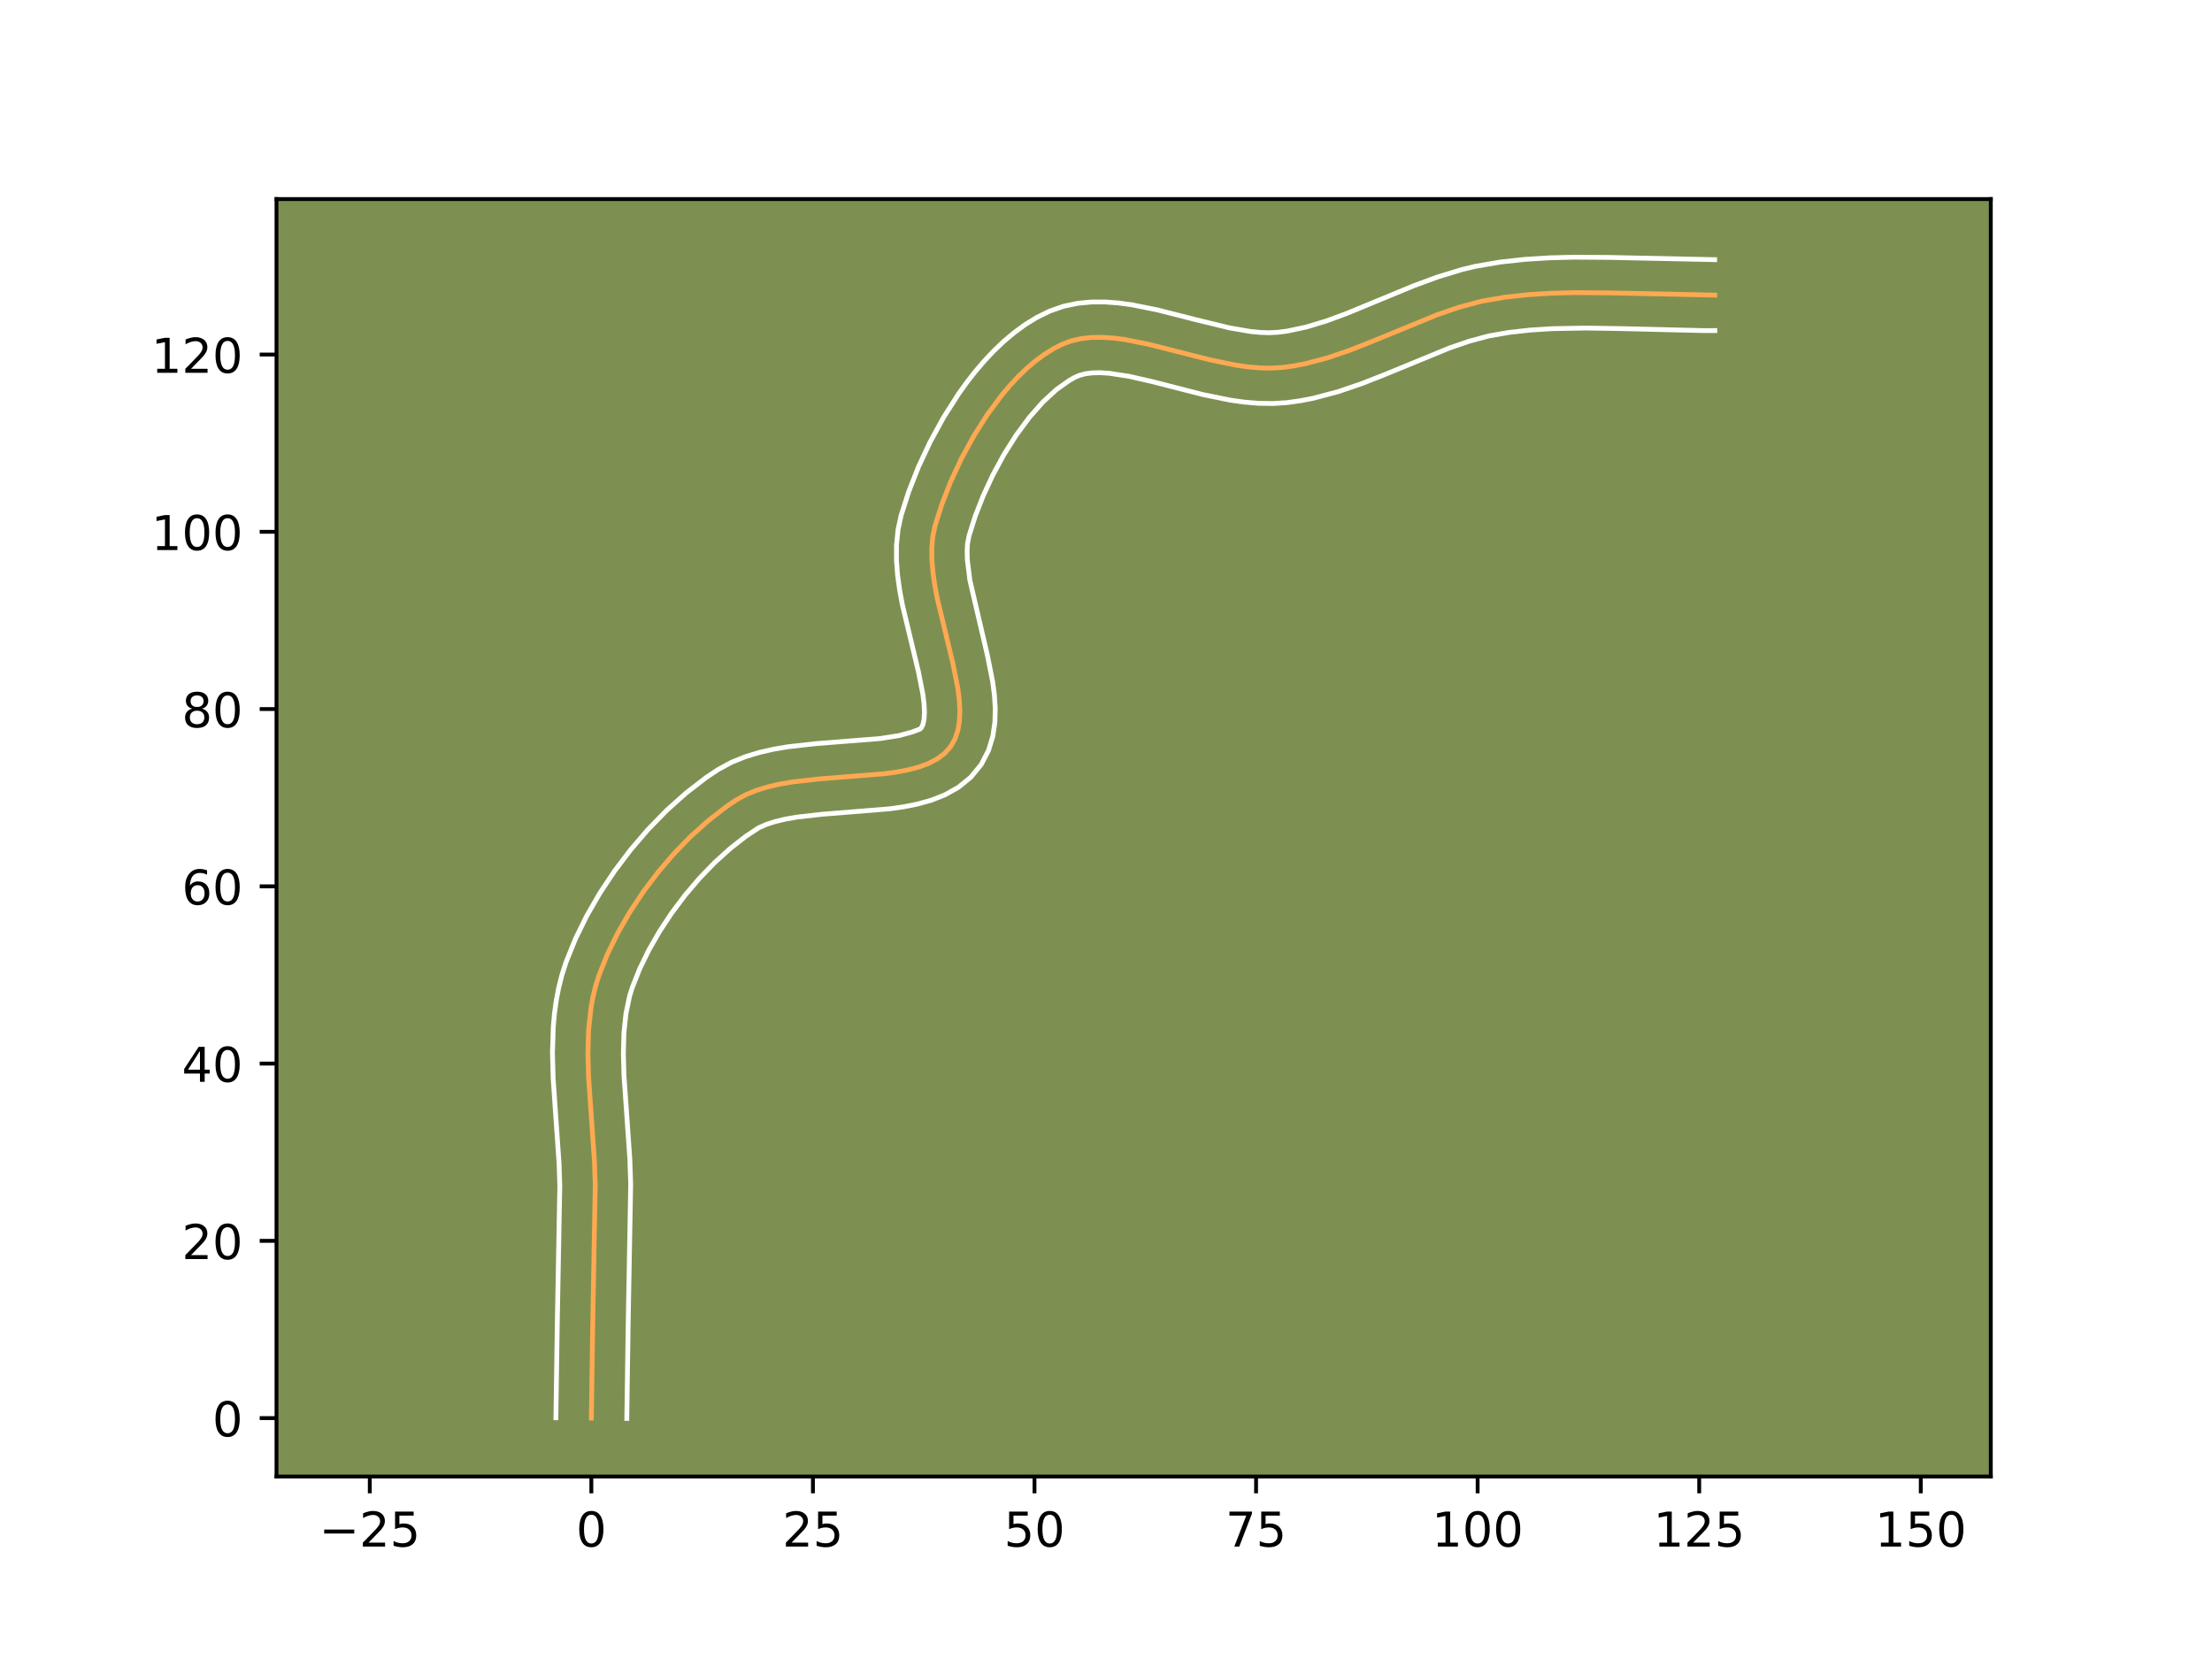 <?xml version="1.0" encoding="utf-8" standalone="no"?>
<!DOCTYPE svg PUBLIC "-//W3C//DTD SVG 1.1//EN"
  "http://www.w3.org/Graphics/SVG/1.1/DTD/svg11.dtd">
<!-- Created with matplotlib (https://matplotlib.org/) -->
<svg height="345.6pt" version="1.1" viewBox="0 0 460.8 345.6" width="460.8pt" xmlns="http://www.w3.org/2000/svg" xmlns:xlink="http://www.w3.org/1999/xlink">
 <defs>
  <style type="text/css">*{stroke-linecap:butt;stroke-linejoin:round;}</style>
 </defs>
 <g id="figure_1">
  <g id="patch_1">
   <path d="M 0 345.6 
L 460.8 345.6 
L 460.8 0 
L 0 0 
z
" style="fill:#ffffff;"/>
  </g>
  <g id="axes_1">
   <g id="patch_2">
    <path d="M 57.6 307.584 
L 414.72 307.584 
L 414.72 41.472 
L 57.6 41.472 
z
" style="fill:#7d9051;"/>
   </g>
   <g id="matplotlib.axis_1">
    <g id="xtick_1">
     <g id="line2d_1">
      <defs>
       <path d="M 0 0 
L 0 3.5 
" id="m87ce3c3688" style="stroke:#000000;stroke-width:0.8;"/>
      </defs>
      <g>
       <use style="stroke:#000000;stroke-width:0.8;" x="77.032" xlink:href="#m87ce3c3688" y="307.584"/>
      </g>
     </g>
     <g id="text_1">
      <!-- −25 -->
      <g transform="translate(66.479 322.182)scale(0.1 -0.1)">
       <defs>
        <path d="M 10.594 35.5 
L 73.188 35.5 
L 73.188 27.203 
L 10.594 27.203 
z
" id="DejaVuSans-8722"/>
        <path d="M 19.188 8.297 
L 53.609 8.297 
L 53.609 0 
L 7.328 0 
L 7.328 8.297 
Q 12.938 14.109 22.625 23.891 
Q 32.328 33.688 34.812 36.531 
Q 39.547 41.844 41.422 45.531 
Q 43.312 49.219 43.312 52.781 
Q 43.312 58.594 39.234 62.25 
Q 35.156 65.922 28.609 65.922 
Q 23.969 65.922 18.812 64.312 
Q 13.672 62.703 7.812 59.422 
L 7.812 69.391 
Q 13.766 71.781 18.938 73 
Q 24.125 74.219 28.422 74.219 
Q 39.75 74.219 46.484 68.547 
Q 53.219 62.891 53.219 53.422 
Q 53.219 48.922 51.531 44.891 
Q 49.859 40.875 45.406 35.406 
Q 44.188 33.984 37.641 27.219 
Q 31.109 20.453 19.188 8.297 
z
" id="DejaVuSans-50"/>
        <path d="M 10.797 72.906 
L 49.516 72.906 
L 49.516 64.594 
L 19.828 64.594 
L 19.828 46.734 
Q 21.969 47.469 24.109 47.828 
Q 26.266 48.188 28.422 48.188 
Q 40.625 48.188 47.75 41.5 
Q 54.891 34.812 54.891 23.391 
Q 54.891 11.625 47.562 5.094 
Q 40.234 -1.422 26.906 -1.422 
Q 22.312 -1.422 17.547 -0.641 
Q 12.797 0.141 7.719 1.703 
L 7.719 11.625 
Q 12.109 9.234 16.797 8.062 
Q 21.484 6.891 26.703 6.891 
Q 35.156 6.891 40.078 11.328 
Q 45.016 15.766 45.016 23.391 
Q 45.016 31 40.078 35.438 
Q 35.156 39.891 26.703 39.891 
Q 22.75 39.891 18.812 39.016 
Q 14.891 38.141 10.797 36.281 
z
" id="DejaVuSans-53"/>
       </defs>
       <use xlink:href="#DejaVuSans-8722"/>
       <use x="83.789" xlink:href="#DejaVuSans-50"/>
       <use x="147.412" xlink:href="#DejaVuSans-53"/>
      </g>
     </g>
    </g>
    <g id="xtick_2">
     <g id="line2d_2">
      <g>
       <use style="stroke:#000000;stroke-width:0.8;" x="123.189" xlink:href="#m87ce3c3688" y="307.584"/>
      </g>
     </g>
     <g id="text_2">
      <!-- 0 -->
      <g transform="translate(120.008 322.182)scale(0.1 -0.1)">
       <defs>
        <path d="M 31.781 66.406 
Q 24.172 66.406 20.328 58.906 
Q 16.5 51.422 16.5 36.375 
Q 16.5 21.391 20.328 13.891 
Q 24.172 6.391 31.781 6.391 
Q 39.453 6.391 43.281 13.891 
Q 47.125 21.391 47.125 36.375 
Q 47.125 51.422 43.281 58.906 
Q 39.453 66.406 31.781 66.406 
z
M 31.781 74.219 
Q 44.047 74.219 50.516 64.516 
Q 56.984 54.828 56.984 36.375 
Q 56.984 17.969 50.516 8.266 
Q 44.047 -1.422 31.781 -1.422 
Q 19.531 -1.422 13.062 8.266 
Q 6.594 17.969 6.594 36.375 
Q 6.594 54.828 13.062 64.516 
Q 19.531 74.219 31.781 74.219 
z
" id="DejaVuSans-48"/>
       </defs>
       <use xlink:href="#DejaVuSans-48"/>
      </g>
     </g>
    </g>
    <g id="xtick_3">
     <g id="line2d_3">
      <g>
       <use style="stroke:#000000;stroke-width:0.8;" x="169.347" xlink:href="#m87ce3c3688" y="307.584"/>
      </g>
     </g>
     <g id="text_3">
      <!-- 25 -->
      <g transform="translate(162.984 322.182)scale(0.1 -0.1)">
       <use xlink:href="#DejaVuSans-50"/>
       <use x="63.623" xlink:href="#DejaVuSans-53"/>
      </g>
     </g>
    </g>
    <g id="xtick_4">
     <g id="line2d_4">
      <g>
       <use style="stroke:#000000;stroke-width:0.8;" x="215.504" xlink:href="#m87ce3c3688" y="307.584"/>
      </g>
     </g>
     <g id="text_4">
      <!-- 50 -->
      <g transform="translate(209.142 322.182)scale(0.1 -0.1)">
       <use xlink:href="#DejaVuSans-53"/>
       <use x="63.623" xlink:href="#DejaVuSans-48"/>
      </g>
     </g>
    </g>
    <g id="xtick_5">
     <g id="line2d_5">
      <g>
       <use style="stroke:#000000;stroke-width:0.8;" x="261.662" xlink:href="#m87ce3c3688" y="307.584"/>
      </g>
     </g>
     <g id="text_5">
      <!-- 75 -->
      <g transform="translate(255.299 322.182)scale(0.1 -0.1)">
       <defs>
        <path d="M 8.203 72.906 
L 55.078 72.906 
L 55.078 68.703 
L 28.609 0 
L 18.312 0 
L 43.219 64.594 
L 8.203 64.594 
z
" id="DejaVuSans-55"/>
       </defs>
       <use xlink:href="#DejaVuSans-55"/>
       <use x="63.623" xlink:href="#DejaVuSans-53"/>
      </g>
     </g>
    </g>
    <g id="xtick_6">
     <g id="line2d_6">
      <g>
       <use style="stroke:#000000;stroke-width:0.8;" x="307.819" xlink:href="#m87ce3c3688" y="307.584"/>
      </g>
     </g>
     <g id="text_6">
      <!-- 100 -->
      <g transform="translate(298.275 322.182)scale(0.1 -0.1)">
       <defs>
        <path d="M 12.406 8.297 
L 28.516 8.297 
L 28.516 63.922 
L 10.984 60.406 
L 10.984 69.391 
L 28.422 72.906 
L 38.281 72.906 
L 38.281 8.297 
L 54.391 8.297 
L 54.391 0 
L 12.406 0 
z
" id="DejaVuSans-49"/>
       </defs>
       <use xlink:href="#DejaVuSans-49"/>
       <use x="63.623" xlink:href="#DejaVuSans-48"/>
       <use x="127.246" xlink:href="#DejaVuSans-48"/>
      </g>
     </g>
    </g>
    <g id="xtick_7">
     <g id="line2d_7">
      <g>
       <use style="stroke:#000000;stroke-width:0.8;" x="353.977" xlink:href="#m87ce3c3688" y="307.584"/>
      </g>
     </g>
     <g id="text_7">
      <!-- 125 -->
      <g transform="translate(344.433 322.182)scale(0.1 -0.1)">
       <use xlink:href="#DejaVuSans-49"/>
       <use x="63.623" xlink:href="#DejaVuSans-50"/>
       <use x="127.246" xlink:href="#DejaVuSans-53"/>
      </g>
     </g>
    </g>
    <g id="xtick_8">
     <g id="line2d_8">
      <g>
       <use style="stroke:#000000;stroke-width:0.8;" x="400.134" xlink:href="#m87ce3c3688" y="307.584"/>
      </g>
     </g>
     <g id="text_8">
      <!-- 150 -->
      <g transform="translate(390.59 322.182)scale(0.1 -0.1)">
       <use xlink:href="#DejaVuSans-49"/>
       <use x="63.623" xlink:href="#DejaVuSans-53"/>
       <use x="127.246" xlink:href="#DejaVuSans-48"/>
      </g>
     </g>
    </g>
   </g>
   <g id="matplotlib.axis_2">
    <g id="ytick_1">
     <g id="line2d_9">
      <defs>
       <path d="M 0 0 
L -3.5 0 
" id="mc5922be115" style="stroke:#000000;stroke-width:0.8;"/>
      </defs>
      <g>
       <use style="stroke:#000000;stroke-width:0.8;" x="57.6" xlink:href="#mc5922be115" y="295.417"/>
      </g>
     </g>
     <g id="text_9">
      <!-- 0 -->
      <g transform="translate(44.237 299.216)scale(0.1 -0.1)">
       <use xlink:href="#DejaVuSans-48"/>
      </g>
     </g>
    </g>
    <g id="ytick_2">
     <g id="line2d_10">
      <g>
       <use style="stroke:#000000;stroke-width:0.8;" x="57.6" xlink:href="#mc5922be115" y="258.491"/>
      </g>
     </g>
     <g id="text_10">
      <!-- 20 -->
      <g transform="translate(37.875 262.29)scale(0.1 -0.1)">
       <use xlink:href="#DejaVuSans-50"/>
       <use x="63.623" xlink:href="#DejaVuSans-48"/>
      </g>
     </g>
    </g>
    <g id="ytick_3">
     <g id="line2d_11">
      <g>
       <use style="stroke:#000000;stroke-width:0.8;" x="57.6" xlink:href="#mc5922be115" y="221.565"/>
      </g>
     </g>
     <g id="text_11">
      <!-- 40 -->
      <g transform="translate(37.875 225.364)scale(0.1 -0.1)">
       <defs>
        <path d="M 37.797 64.312 
L 12.891 25.391 
L 37.797 25.391 
z
M 35.203 72.906 
L 47.609 72.906 
L 47.609 25.391 
L 58.016 25.391 
L 58.016 17.188 
L 47.609 17.188 
L 47.609 0 
L 37.797 0 
L 37.797 17.188 
L 4.891 17.188 
L 4.891 26.703 
z
" id="DejaVuSans-52"/>
       </defs>
       <use xlink:href="#DejaVuSans-52"/>
       <use x="63.623" xlink:href="#DejaVuSans-48"/>
      </g>
     </g>
    </g>
    <g id="ytick_4">
     <g id="line2d_12">
      <g>
       <use style="stroke:#000000;stroke-width:0.8;" x="57.6" xlink:href="#mc5922be115" y="184.639"/>
      </g>
     </g>
     <g id="text_12">
      <!-- 60 -->
      <g transform="translate(37.875 188.438)scale(0.1 -0.1)">
       <defs>
        <path d="M 33.016 40.375 
Q 26.375 40.375 22.484 35.828 
Q 18.609 31.297 18.609 23.391 
Q 18.609 15.531 22.484 10.953 
Q 26.375 6.391 33.016 6.391 
Q 39.656 6.391 43.531 10.953 
Q 47.406 15.531 47.406 23.391 
Q 47.406 31.297 43.531 35.828 
Q 39.656 40.375 33.016 40.375 
z
M 52.594 71.297 
L 52.594 62.312 
Q 48.875 64.062 45.094 64.984 
Q 41.312 65.922 37.594 65.922 
Q 27.828 65.922 22.672 59.328 
Q 17.531 52.734 16.797 39.406 
Q 19.672 43.656 24.016 45.922 
Q 28.375 48.188 33.594 48.188 
Q 44.578 48.188 50.953 41.516 
Q 57.328 34.859 57.328 23.391 
Q 57.328 12.156 50.688 5.359 
Q 44.047 -1.422 33.016 -1.422 
Q 20.359 -1.422 13.672 8.266 
Q 6.984 17.969 6.984 36.375 
Q 6.984 53.656 15.188 63.938 
Q 23.391 74.219 37.203 74.219 
Q 40.922 74.219 44.703 73.484 
Q 48.484 72.75 52.594 71.297 
z
" id="DejaVuSans-54"/>
       </defs>
       <use xlink:href="#DejaVuSans-54"/>
       <use x="63.623" xlink:href="#DejaVuSans-48"/>
      </g>
     </g>
    </g>
    <g id="ytick_5">
     <g id="line2d_13">
      <g>
       <use style="stroke:#000000;stroke-width:0.8;" x="57.6" xlink:href="#mc5922be115" y="147.713"/>
      </g>
     </g>
     <g id="text_13">
      <!-- 80 -->
      <g transform="translate(37.875 151.512)scale(0.1 -0.1)">
       <defs>
        <path d="M 31.781 34.625 
Q 24.75 34.625 20.719 30.859 
Q 16.703 27.094 16.703 20.516 
Q 16.703 13.922 20.719 10.156 
Q 24.75 6.391 31.781 6.391 
Q 38.812 6.391 42.859 10.172 
Q 46.922 13.969 46.922 20.516 
Q 46.922 27.094 42.891 30.859 
Q 38.875 34.625 31.781 34.625 
z
M 21.922 38.812 
Q 15.578 40.375 12.031 44.719 
Q 8.5 49.078 8.5 55.328 
Q 8.5 64.062 14.719 69.141 
Q 20.953 74.219 31.781 74.219 
Q 42.672 74.219 48.875 69.141 
Q 55.078 64.062 55.078 55.328 
Q 55.078 49.078 51.531 44.719 
Q 48 40.375 41.703 38.812 
Q 48.828 37.156 52.797 32.312 
Q 56.781 27.484 56.781 20.516 
Q 56.781 9.906 50.312 4.234 
Q 43.844 -1.422 31.781 -1.422 
Q 19.734 -1.422 13.25 4.234 
Q 6.781 9.906 6.781 20.516 
Q 6.781 27.484 10.781 32.312 
Q 14.797 37.156 21.922 38.812 
z
M 18.312 54.391 
Q 18.312 48.734 21.844 45.562 
Q 25.391 42.391 31.781 42.391 
Q 38.141 42.391 41.719 45.562 
Q 45.312 48.734 45.312 54.391 
Q 45.312 60.062 41.719 63.234 
Q 38.141 66.406 31.781 66.406 
Q 25.391 66.406 21.844 63.234 
Q 18.312 60.062 18.312 54.391 
z
" id="DejaVuSans-56"/>
       </defs>
       <use xlink:href="#DejaVuSans-56"/>
       <use x="63.623" xlink:href="#DejaVuSans-48"/>
      </g>
     </g>
    </g>
    <g id="ytick_6">
     <g id="line2d_14">
      <g>
       <use style="stroke:#000000;stroke-width:0.8;" x="57.6" xlink:href="#mc5922be115" y="110.787"/>
      </g>
     </g>
     <g id="text_14">
      <!-- 100 -->
      <g transform="translate(31.512 114.586)scale(0.1 -0.1)">
       <use xlink:href="#DejaVuSans-49"/>
       <use x="63.623" xlink:href="#DejaVuSans-48"/>
       <use x="127.246" xlink:href="#DejaVuSans-48"/>
      </g>
     </g>
    </g>
    <g id="ytick_7">
     <g id="line2d_15">
      <g>
       <use style="stroke:#000000;stroke-width:0.8;" x="57.6" xlink:href="#mc5922be115" y="73.861"/>
      </g>
     </g>
     <g id="text_15">
      <!-- 120 -->
      <g transform="translate(31.512 77.66)scale(0.1 -0.1)">
       <use xlink:href="#DejaVuSans-49"/>
       <use x="63.623" xlink:href="#DejaVuSans-50"/>
       <use x="127.246" xlink:href="#DejaVuSans-48"/>
      </g>
     </g>
    </g>
   </g>
   <g id="line2d_16">
    <path clip-path="url(#padaf081ff5)" d="M 123.189 295.417 
L 123.472 275.985 
L 124.001 246.825 
L 123.832 241.877 
L 123.307 234.359 
L 122.607 224.335 
L 122.475 219.4 
L 122.616 214.562 
L 123.127 209.856 
L 123.552 207.562 
L 124.106 205.314 
L 124.8 203.116 
L 126.547 198.75 
L 128.685 194.376 
L 131.175 190.047 
L 133.977 185.818 
L 137.053 181.741 
L 140.362 177.873 
L 143.866 174.265 
L 147.524 170.973 
L 151.299 168.05 
L 153.218 166.743 
L 155.251 165.606 
L 157.48 164.679 
L 159.877 163.935 
L 162.412 163.349 
L 165.059 162.894 
L 170.573 162.272 
L 184.33 161.173 
L 186.851 160.821 
L 189.23 160.364 
L 191.439 159.775 
L 193.448 159.028 
L 195.231 158.097 
L 196.759 156.955 
L 198.004 155.577 
L 198.93 153.966 
L 199.541 152.159 
L 199.872 150.173 
L 199.956 148.027 
L 199.829 145.741 
L 199.523 143.334 
L 198.512 138.228 
L 195.244 124.654 
L 194.735 121.951 
L 194.354 119.295 
L 194.134 116.707 
L 194.11 114.205 
L 194.315 111.807 
L 194.784 109.532 
L 196.224 104.994 
L 198.07 100.286 
L 200.287 95.529 
L 202.839 90.843 
L 205.69 86.348 
L 208.805 82.166 
L 210.449 80.229 
L 212.146 78.416 
L 213.891 76.741 
L 215.679 75.218 
L 217.507 73.865 
L 219.368 72.694 
L 221.259 71.722 
L 223.219 70.994 
L 225.283 70.528 
L 227.441 70.297 
L 229.684 70.274 
L 232.002 70.433 
L 234.388 70.745 
L 239.319 71.724 
L 246.98 73.674 
L 252.153 74.979 
L 257.291 76.037 
L 259.824 76.406 
L 262.32 76.632 
L 264.77 76.688 
L 267.164 76.547 
L 269.519 76.229 
L 271.858 75.783 
L 276.498 74.561 
L 281.098 72.994 
L 285.673 71.197 
L 299.4 65.562 
L 304.026 63.982 
L 308.701 62.741 
L 313.438 61.922 
L 318.223 61.394 
L 323.046 61.089 
L 327.899 60.963 
L 335.218 61.012 
L 357.213 61.478 
L 357.213 61.478 
" style="fill:none;stroke:#fea952;stroke-linecap:square;"/>
   </g>
   <g id="line2d_17">
    <path clip-path="url(#padaf081ff5)" d="M 115.804 295.346 
L 116.088 275.844 
L 116.618 246.999 
L 116.46 242.322 
L 115.945 234.942 
L 115.227 224.617 
L 115.09 219.308 
L 115.258 213.931 
L 115.497 211.224 
L 115.866 208.51 
L 116.381 205.796 
L 117.064 203.089 
L 117.891 200.509 
L 119.856 195.625 
L 122.224 190.799 
L 124.956 186.064 
L 128.015 181.46 
L 131.367 177.028 
L 134.982 172.813 
L 138.831 168.862 
L 142.891 165.222 
L 147.143 161.945 
L 149.613 160.298 
L 152.415 158.787 
L 155.292 157.625 
L 158.213 156.74 
L 161.161 156.071 
L 164.119 155.569 
L 169.998 154.909 
L 183.309 153.859 
L 187.327 153.228 
L 190.03 152.482 
L 191.601 151.897 
L 191.933 151.601 
L 192.256 150.945 
L 192.492 149.882 
L 192.583 148.439 
L 192.502 146.672 
L 192.254 144.637 
L 191.33 139.948 
L 187.986 126.02 
L 187.425 123 
L 186.995 119.92 
L 186.749 116.778 
L 186.752 113.574 
L 187.082 110.316 
L 187.706 107.426 
L 189.306 102.408 
L 191.328 97.27 
L 193.746 92.101 
L 196.535 86.996 
L 199.68 82.057 
L 201.384 79.681 
L 203.176 77.385 
L 205.057 75.183 
L 207.032 73.089 
L 209.104 71.117 
L 211.283 69.285 
L 213.575 67.613 
L 215.992 66.126 
L 218.688 64.799 
L 221.592 63.79 
L 224.497 63.185 
L 227.366 62.912 
L 230.187 62.906 
L 232.962 63.11 
L 235.696 63.477 
L 241.059 64.547 
L 248.832 66.525 
L 256.104 68.296 
L 260.489 69.051 
L 262.488 69.248 
L 264.336 69.315 
L 266.177 69.228 
L 268.135 68.975 
L 272.155 68.121 
L 276.32 66.858 
L 280.63 65.267 
L 287.365 62.481 
L 294.457 59.548 
L 299.421 57.715 
L 304.609 56.137 
L 307.295 55.491 
L 312.534 54.592 
L 317.68 54.029 
L 322.794 53.708 
L 327.869 53.578 
L 335.392 53.629 
L 357.195 54.092 
L 357.195 54.092 
" style="fill:none;stroke:#ffffff;stroke-linecap:square;"/>
   </g>
   <g id="line2d_18">
    <path clip-path="url(#padaf081ff5)" d="M 130.574 295.488 
L 130.855 276.126 
L 131.384 246.65 
L 131.204 241.432 
L 130.669 233.776 
L 129.987 224.054 
L 129.859 219.492 
L 129.974 215.193 
L 130.389 211.201 
L 131.148 207.539 
L 131.71 205.723 
L 133.238 201.875 
L 135.146 197.953 
L 137.394 194.03 
L 139.94 190.175 
L 142.738 186.455 
L 145.742 182.932 
L 148.9 179.668 
L 152.158 176.723 
L 155.455 174.154 
L 158.088 172.425 
L 159.669 171.732 
L 161.54 171.131 
L 163.664 170.627 
L 165.999 170.219 
L 171.147 169.635 
L 185.351 168.488 
L 188.245 168.074 
L 191.133 167.5 
L 194.011 166.698 
L 196.867 165.574 
L 199.652 164.013 
L 202.24 161.905 
L 204.407 159.256 
L 205.926 156.332 
L 206.825 153.373 
L 207.251 150.464 
L 207.33 147.616 
L 207.155 144.811 
L 206.792 142.03 
L 205.694 136.508 
L 202.045 120.901 
L 201.519 116.636 
L 201.468 114.835 
L 201.549 113.298 
L 201.863 111.638 
L 203.142 107.579 
L 204.811 103.301 
L 206.828 98.957 
L 209.143 94.69 
L 211.7 90.64 
L 214.434 86.947 
L 217.261 83.743 
L 220.076 81.152 
L 222.744 79.262 
L 223.831 78.645 
L 224.845 78.198 
L 226.068 77.871 
L 227.515 77.682 
L 229.18 77.642 
L 231.043 77.755 
L 235.265 78.402 
L 240.004 79.489 
L 250.55 82.189 
L 256.228 83.345 
L 259.159 83.761 
L 262.152 84.015 
L 265.204 84.06 
L 268.151 83.866 
L 270.903 83.483 
L 273.589 82.962 
L 278.776 81.586 
L 283.739 79.891 
L 288.509 78.016 
L 301.887 72.516 
L 306.067 71.08 
L 310.107 69.991 
L 314.342 69.251 
L 318.766 68.759 
L 323.298 68.47 
L 330.28 68.338 
L 337.457 68.452 
L 354.798 68.868 
L 357.23 68.863 
L 357.23 68.863 
" style="fill:none;stroke:#ffffff;stroke-linecap:square;"/>
   </g>
   <g id="patch_3">
    <path d="M 57.6 307.584 
L 57.6 41.472 
" style="fill:none;stroke:#000000;stroke-linecap:square;stroke-linejoin:miter;stroke-width:0.8;"/>
   </g>
   <g id="patch_4">
    <path d="M 414.72 307.584 
L 414.72 41.472 
" style="fill:none;stroke:#000000;stroke-linecap:square;stroke-linejoin:miter;stroke-width:0.8;"/>
   </g>
   <g id="patch_5">
    <path d="M 57.6 307.584 
L 414.72 307.584 
" style="fill:none;stroke:#000000;stroke-linecap:square;stroke-linejoin:miter;stroke-width:0.8;"/>
   </g>
   <g id="patch_6">
    <path d="M 57.6 41.472 
L 414.72 41.472 
" style="fill:none;stroke:#000000;stroke-linecap:square;stroke-linejoin:miter;stroke-width:0.8;"/>
   </g>
  </g>
 </g>
 <defs>
  <clipPath id="padaf081ff5">
   <rect height="266.112" width="357.12" x="57.6" y="41.472"/>
  </clipPath>
 </defs>
</svg>
